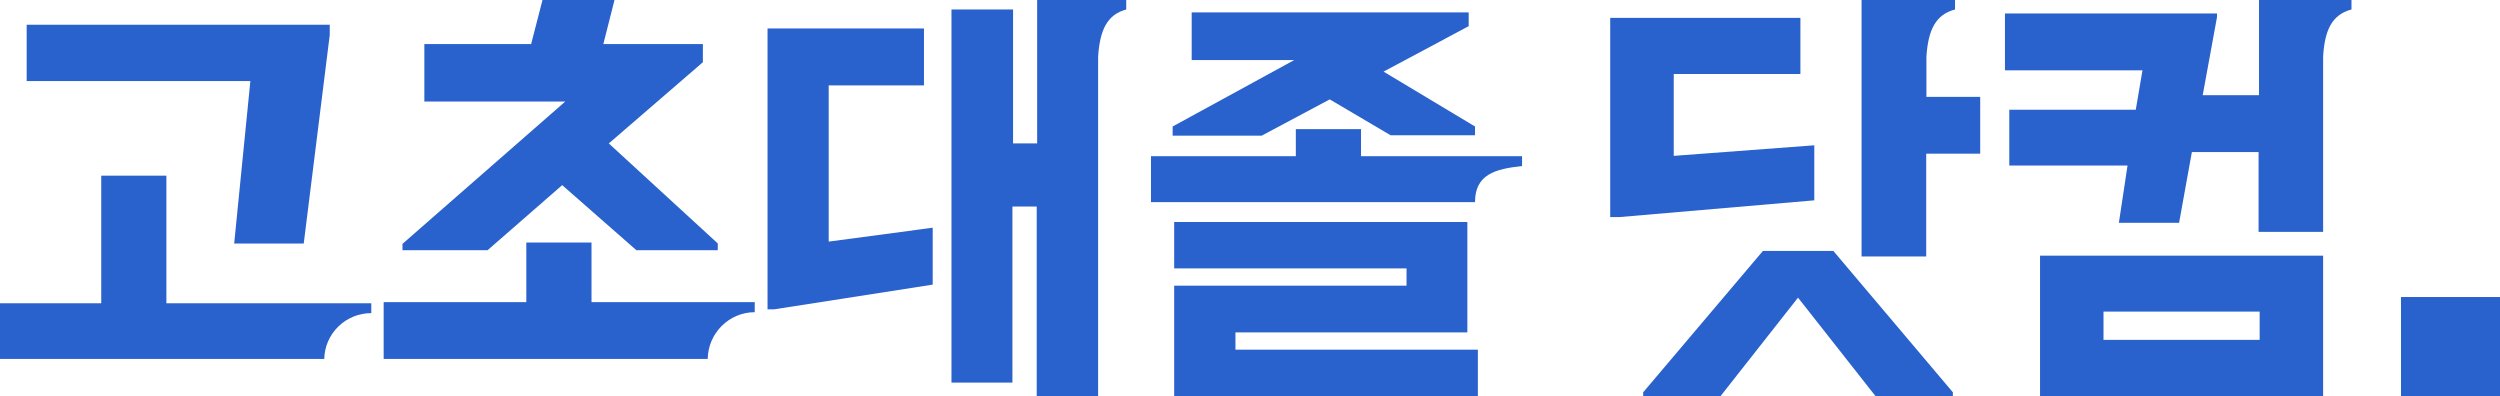 <svg width="202" height="32" viewBox="0 0 202 32" fill="none" xmlns="http://www.w3.org/2000/svg">
<path d="M30 24.52V25.299C28.993 25.299 28.039 25.696 27.332 26.388C26.625 27.08 26.219 28.014 26.201 29H0V24.503H8.18V14.194H13.445V24.503H30V24.52ZM26.643 2V2.83L24.541 19.677H18.922L20.23 6.549H2.155V2H26.625H26.643Z" fill="#2961CD"/>
<path d="M60.982 24.431V25.225C59.975 25.225 59.02 25.631 58.313 26.336C57.606 27.042 57.199 27.994 57.181 29H31V24.414H42.526V19.598H47.794V24.414H61L60.982 24.431ZM45.691 8.203H34.288V3.563H42.915L43.834 0H49.651L48.749 3.563H56.793V5.027L49.191 11.589L57.995 19.669V20.215H51.418L45.425 14.959L39.397 20.215H32.52V19.704L45.673 8.203H45.691Z" fill="#2961CD"/>
<path d="M62 2.3H74.657V6.899H66.96V19.521L75.363 18.398V22.997L62.551 24.994H62.017V2.3H62ZM91 0V0.767C89.467 1.177 88.865 2.407 88.727 4.599V32H83.767V16.686H81.804V30.913H76.879V0.767H81.856V11.588H83.802V0H91Z" fill="#2961CD"/>
<path d="M122.982 12.623V13.418C120.826 13.647 119.181 14.089 119.181 16.332H93V12.623H104.703V10.432H109.971V12.623H123H122.982ZM104.562 4.851H96.288V1H118.669V2.113L111.792 5.787L119.181 10.22V10.927H112.358L107.443 8.03L101.945 10.962H94.75V10.22L104.579 4.851H104.562ZM99.824 26.825V28.255H119.411V32H94.874V23.08H113.648V21.684H94.874V17.94H118.563V26.86H99.788L99.824 26.825Z" fill="#2961CD"/>
<path d="M130 1.441H145.473V5.977H135.239V12.594L146.595 11.74V16.187L130.859 17.539H130.105V1.441H130.018H130ZM148.137 20.278L157.792 31.698V32H151.536L145.28 24.049L139.025 32H132.769V31.698L142.442 20.278H148.119H148.137ZM157.967 0V0.765C156.408 1.174 155.794 2.401 155.654 4.589V7.827H160V12.416H155.637V20.723H150.415V0H157.967Z" fill="#2961CD"/>
<path d="M190 0V0.766C188.442 1.175 187.83 2.404 187.708 4.594V18.733H182.493V12.287H177.103L176.07 18.003H171.205L171.905 13.373H162.35V8.868H172.57L173.113 5.681H162V1.086H179.133V1.389L177.978 7.693H182.528V0H190ZM164.835 20.657H187.708V32H164.835V20.657ZM169.963 25.162V27.459H182.58V25.18H169.963V25.162Z" fill="#2961CD"/>
<path d="M202 24H194V32H202V24Z" fill="#2961CD"/>
</svg>
